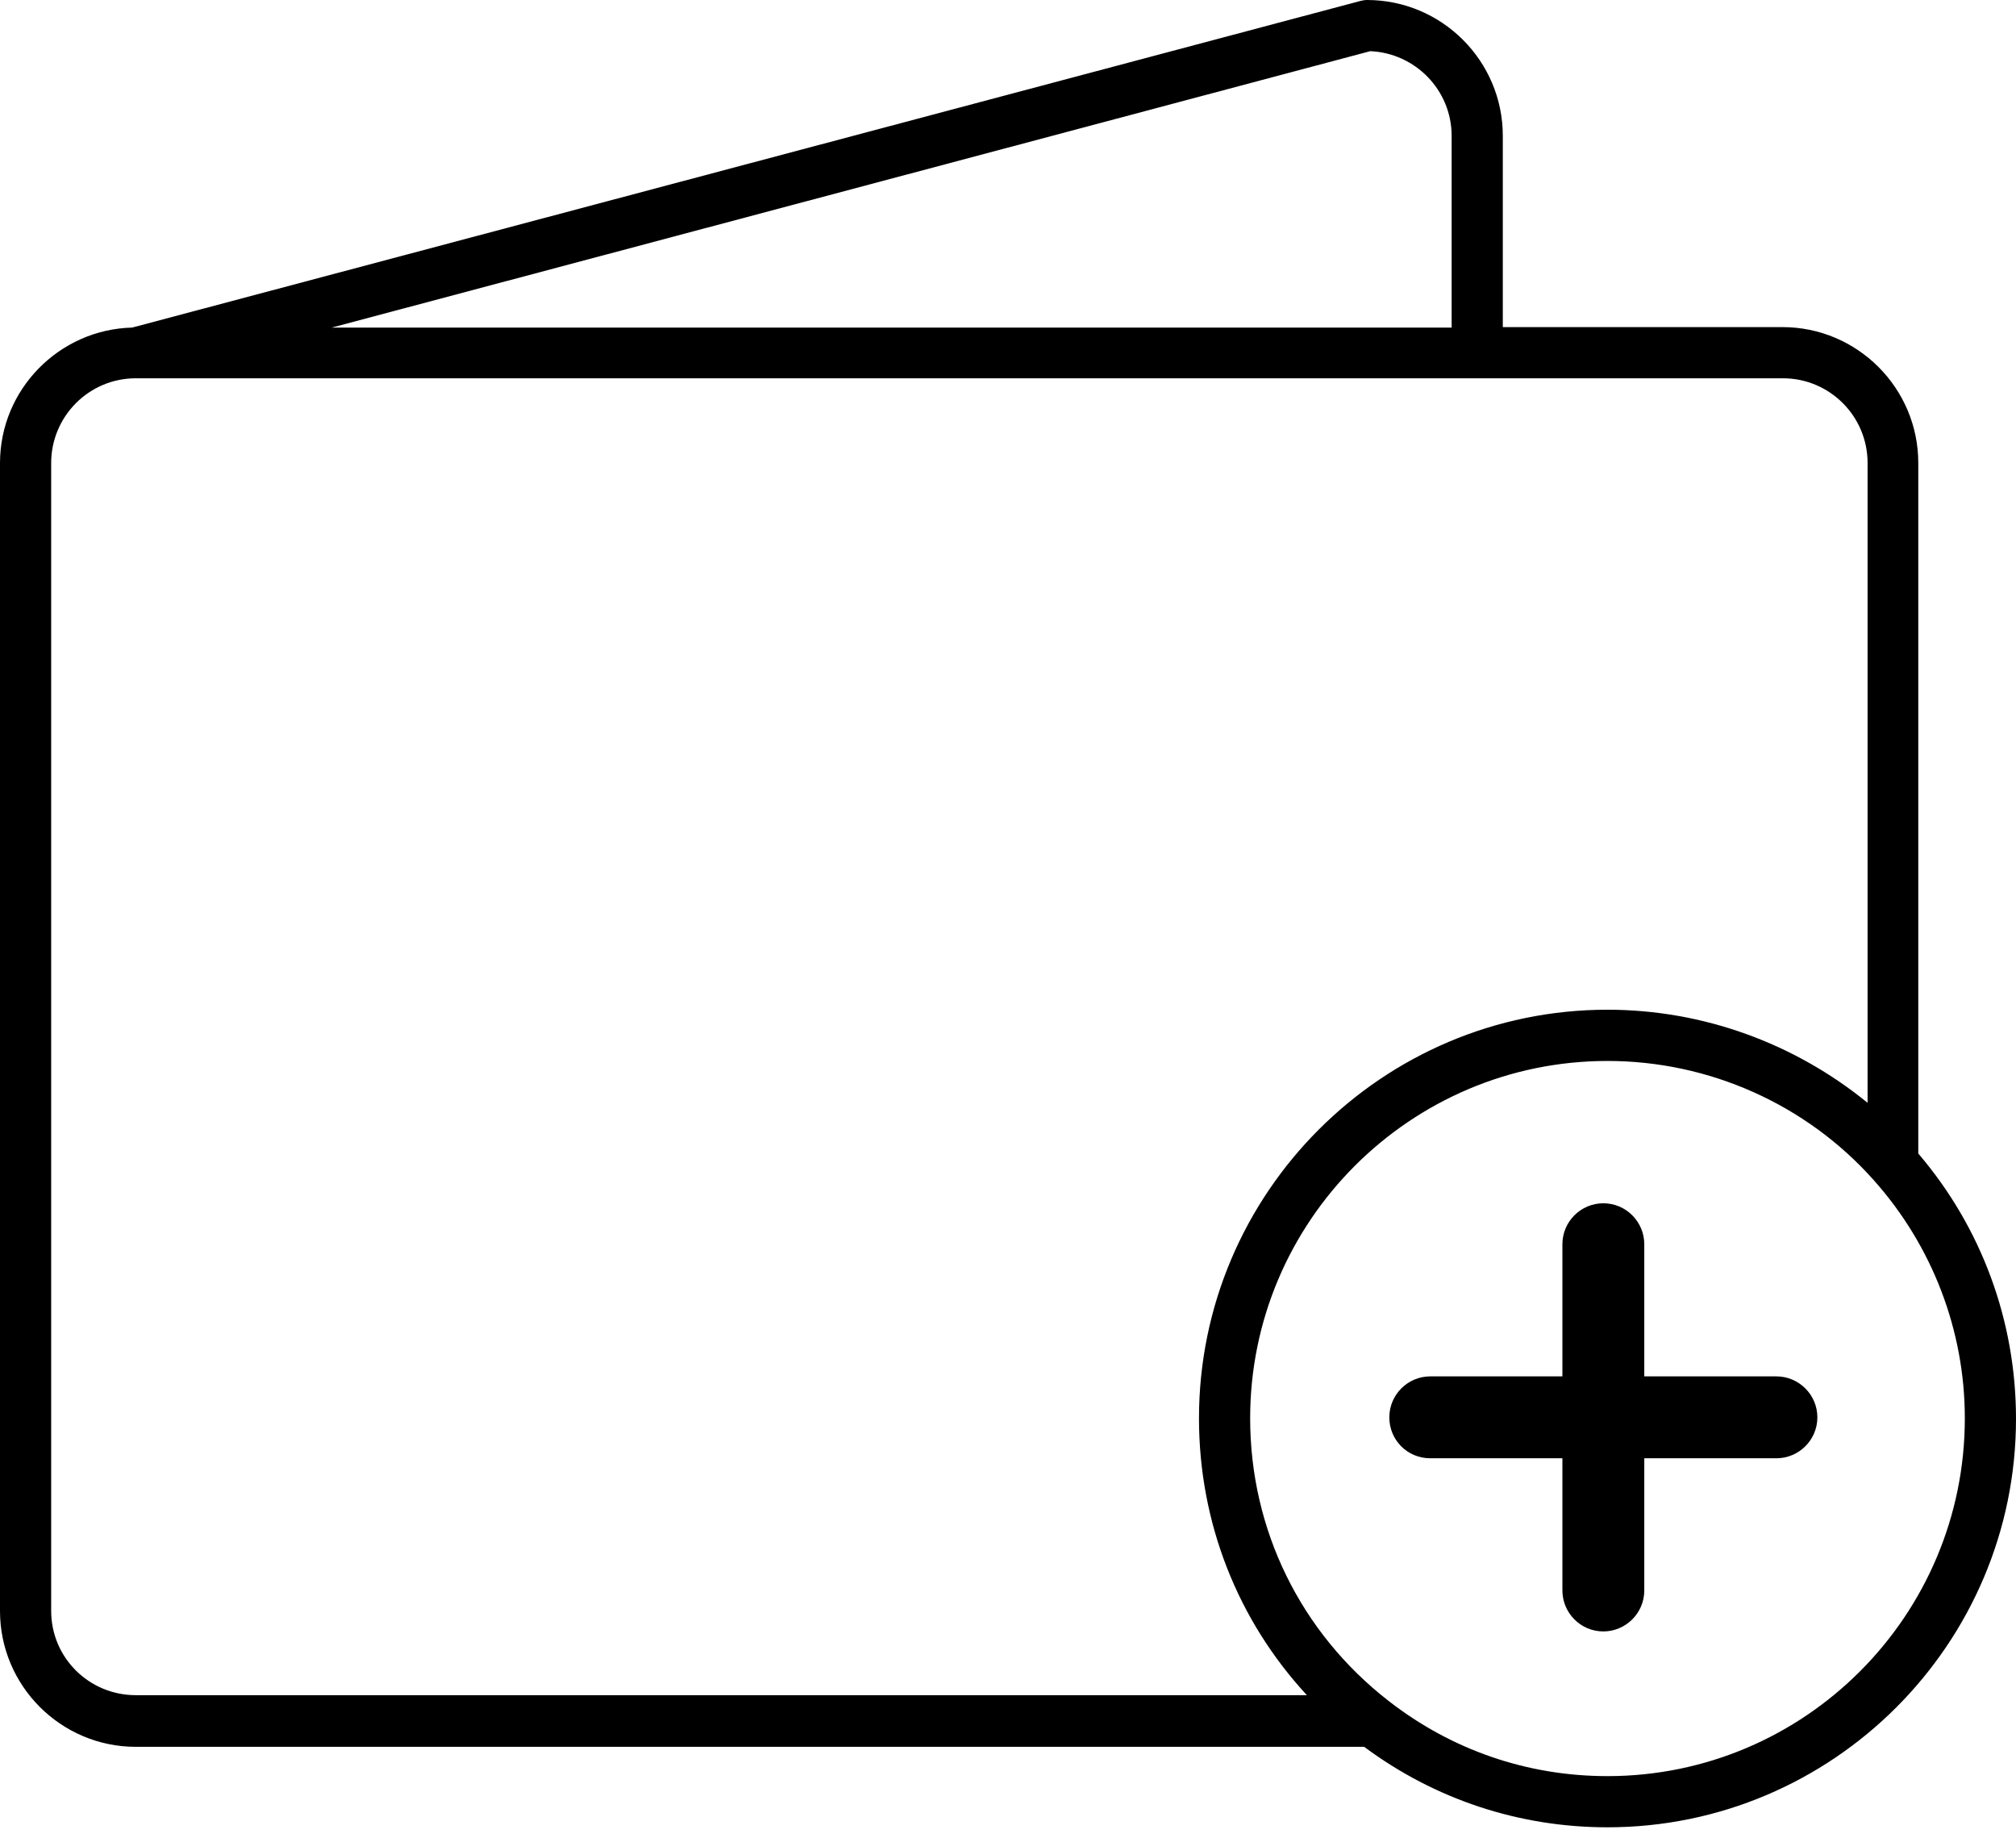 <svg width="34" height="31" viewBox="0 0 34 31" fill="none" xmlns="http://www.w3.org/2000/svg">
<path d="M32.352 19.452V7.808C32.352 6.544 31.324 5.516 30.061 5.516H25.345V2.291C25.345 1.028 24.317 0 23.054 0C23.015 0 22.975 0.008 22.944 0.016L2.228 5.524C0.997 5.556 0 6.568 0 7.808V27.166C0 28.429 1.028 29.457 2.291 29.457H23.007C24.199 30.343 25.62 30.814 27.11 30.814C30.908 30.814 34 27.723 34 23.925C34 22.277 33.419 20.7 32.352 19.452ZM23.109 0.863C23.87 0.895 24.482 1.522 24.482 2.291V5.524H5.595L23.109 0.863ZM0.863 27.166V7.808C0.863 7.023 1.499 6.379 2.291 6.379H24.913H30.069C30.854 6.379 31.497 7.015 31.497 7.808V18.597C30.265 17.592 28.719 17.027 27.11 17.027C23.313 17.027 20.221 20.119 20.221 23.917C20.221 25.675 20.872 27.322 22.041 28.586H2.291C1.499 28.586 0.863 27.95 0.863 27.166ZM27.11 29.951C25.761 29.951 24.482 29.512 23.415 28.68C21.932 27.526 21.084 25.792 21.084 23.917C21.084 20.59 23.791 17.891 27.11 17.891C28.821 17.891 30.461 18.62 31.599 19.899C32.588 21.006 33.137 22.434 33.137 23.917C33.137 27.244 30.438 29.951 27.11 29.951Z" fill="black"/>
<path d="M29.959 23.21H27.731V20.982C27.731 20.605 27.425 20.291 27.04 20.291C26.663 20.291 26.35 20.598 26.35 20.982V23.21H24.121C23.744 23.21 23.431 23.517 23.431 23.901C23.431 24.285 23.737 24.591 24.121 24.591H26.35V26.82C26.35 27.197 26.656 27.511 27.04 27.511C27.417 27.511 27.731 27.204 27.731 26.82V24.591H29.959C30.336 24.591 30.65 24.285 30.65 23.901C30.65 23.517 30.336 23.21 29.959 23.21Z" fill="black"/>
</svg>
